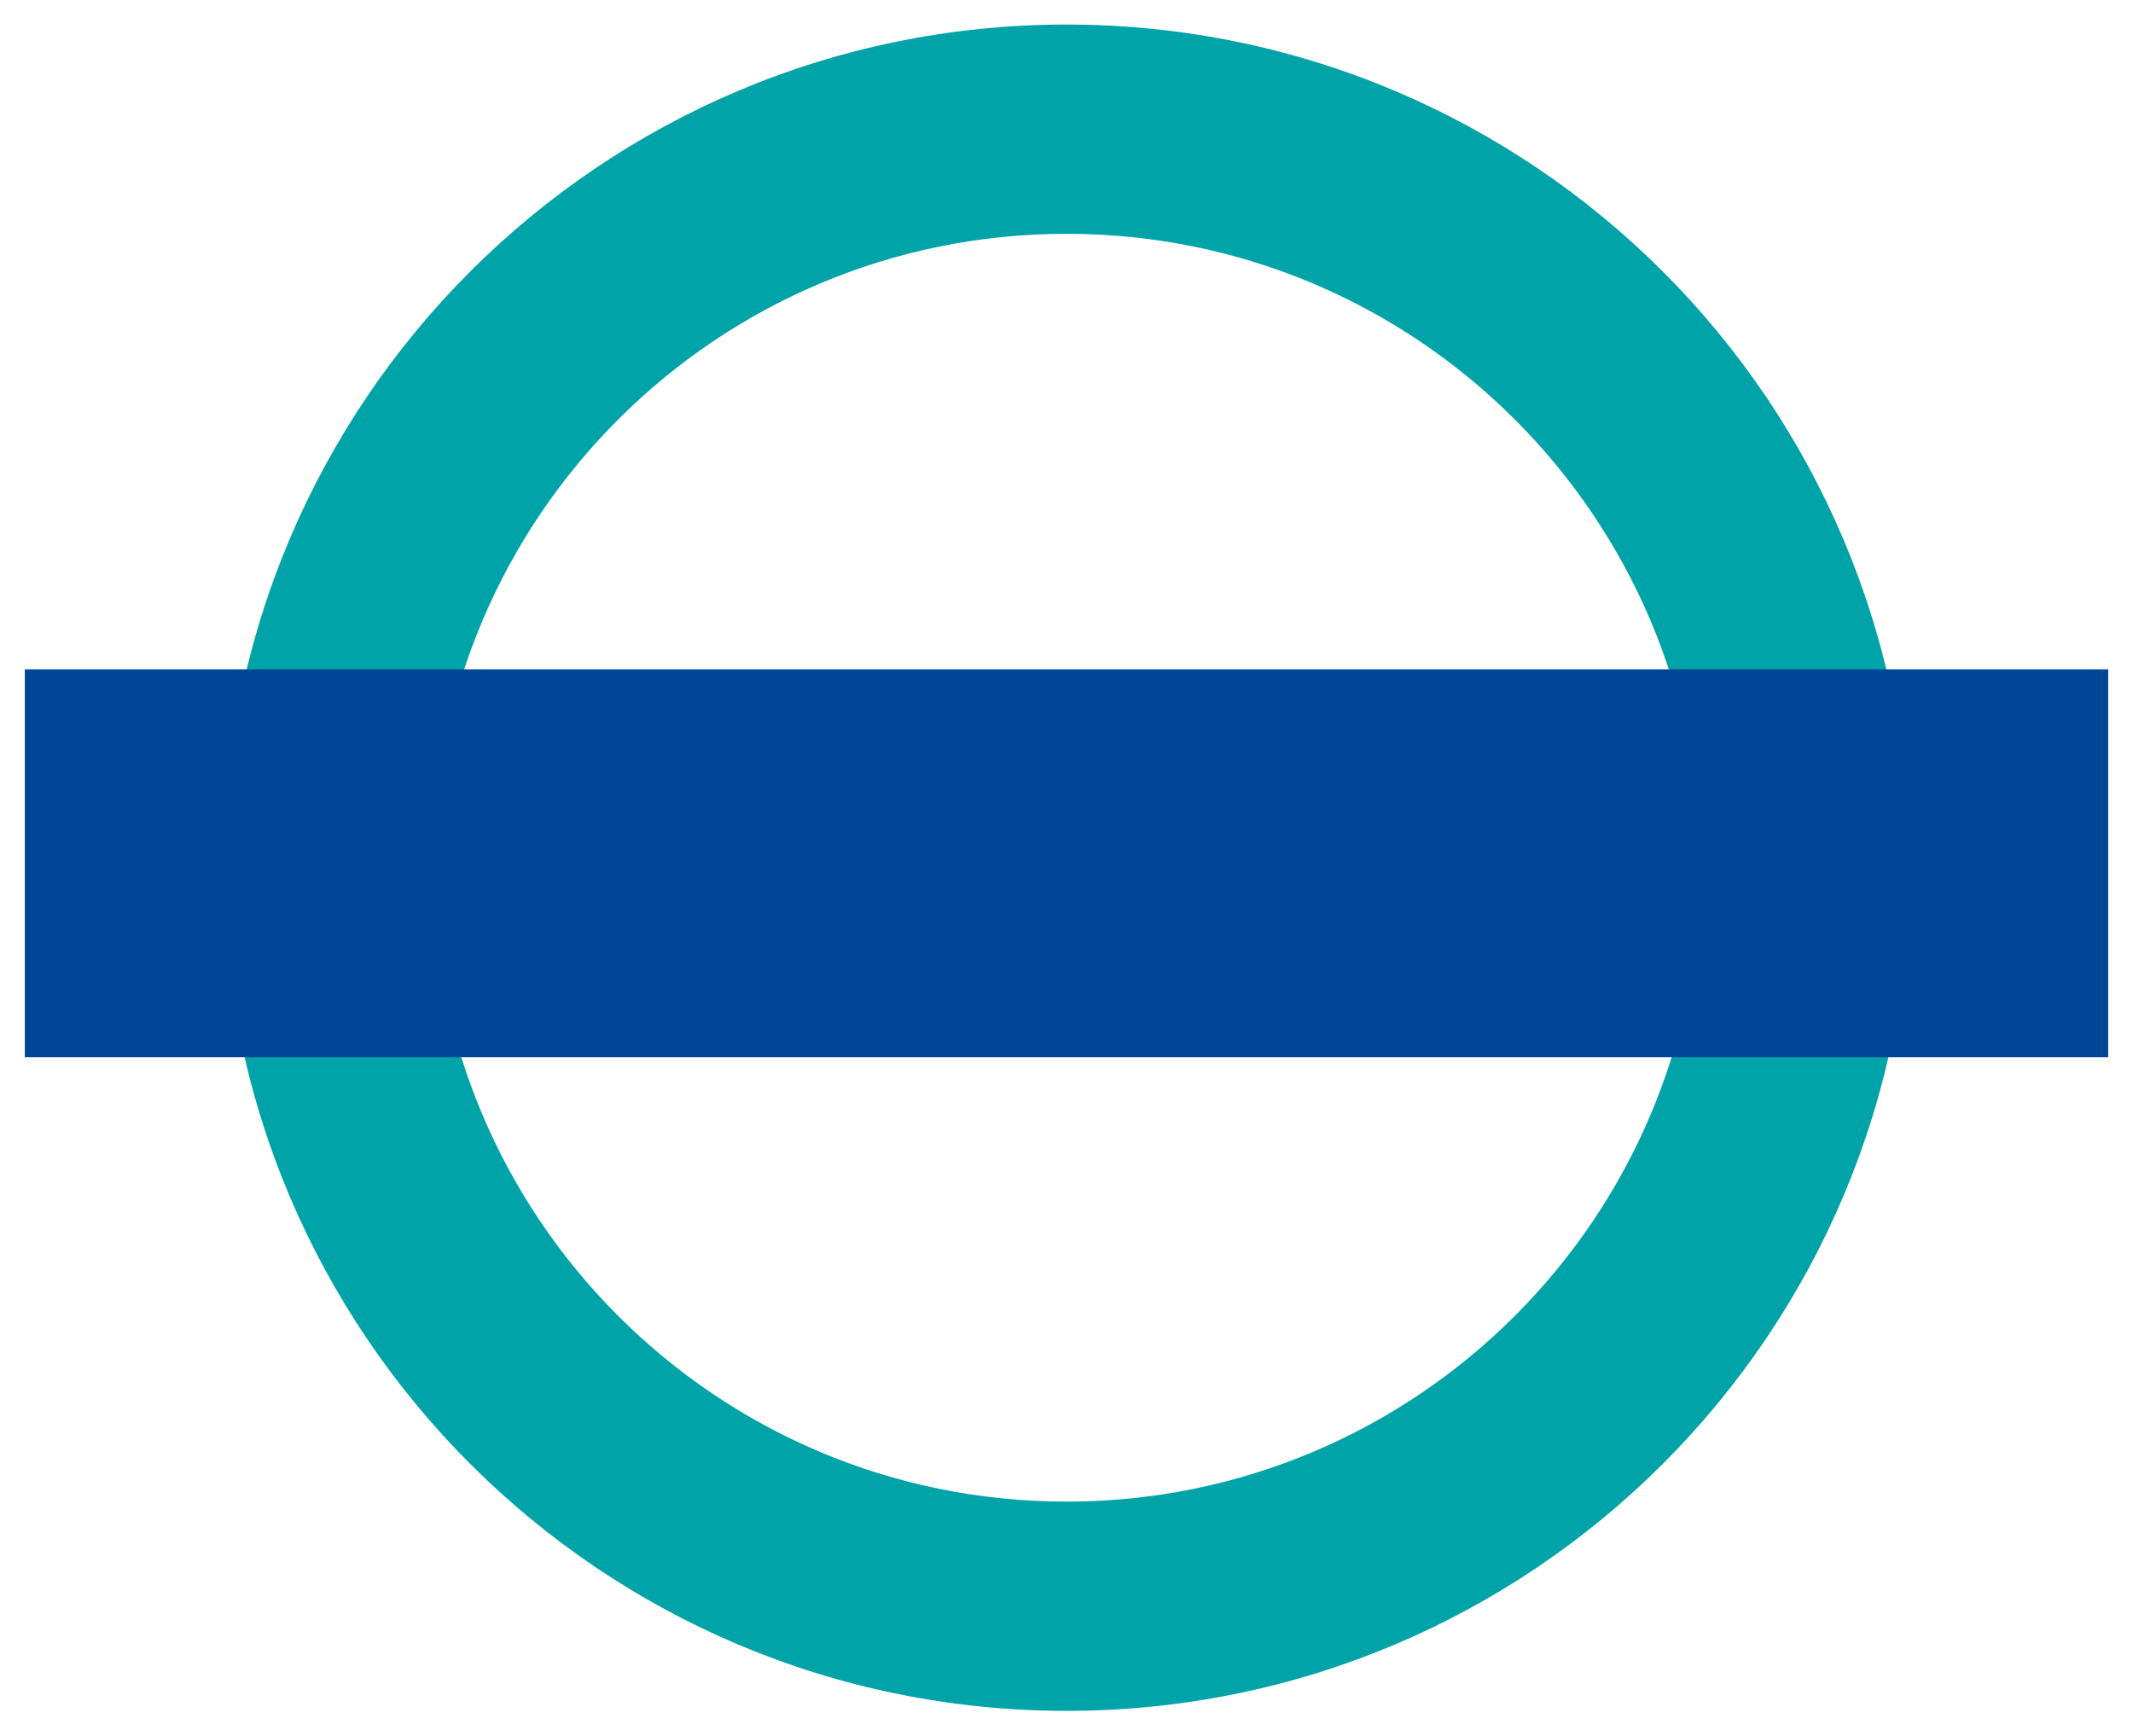 <?xml version="1.0" encoding="UTF-8"?>
<svg width="43px" height="35px" viewBox="0 0 43 35" version="1.1" xmlns="http://www.w3.org/2000/svg" xmlns:xlink="http://www.w3.org/1999/xlink">
    <!-- Generator: Sketch 46 (44423) - http://www.bohemiancoding.com/sketch -->
    <title>DLR</title>
    <desc>Created with Sketch.</desc>
    <defs></defs>
    <g id="icons" stroke="none" stroke-width="1" fill="none" fill-rule="evenodd">
        <g id="Desktop" transform="translate(-136, -243)">
            <g id="DLR" transform="translate(136.5, 243.495)">
                <path d="M21,34 C11.611,34 4,26.389 4,17 C4,7.611 11.611,0 21,0 C30.389,0 38,7.611 38,17 C38,26.389 30.389,34 21,34 Z M21,29.781 C28.059,29.781 33.781,24.059 33.781,17 C33.781,9.941 28.059,4.219 21,4.219 C13.941,4.219 8.219,9.941 8.219,17 C8.219,24.059 13.941,29.781 21,29.781 Z" id="Combined-Shape" fill="#00A4A8"></path>
                <rect id="Rectangle" fill="#004696" x="0" y="13" width="42" height="7.82"></rect>
            </g>
        </g>
    </g>
</svg>